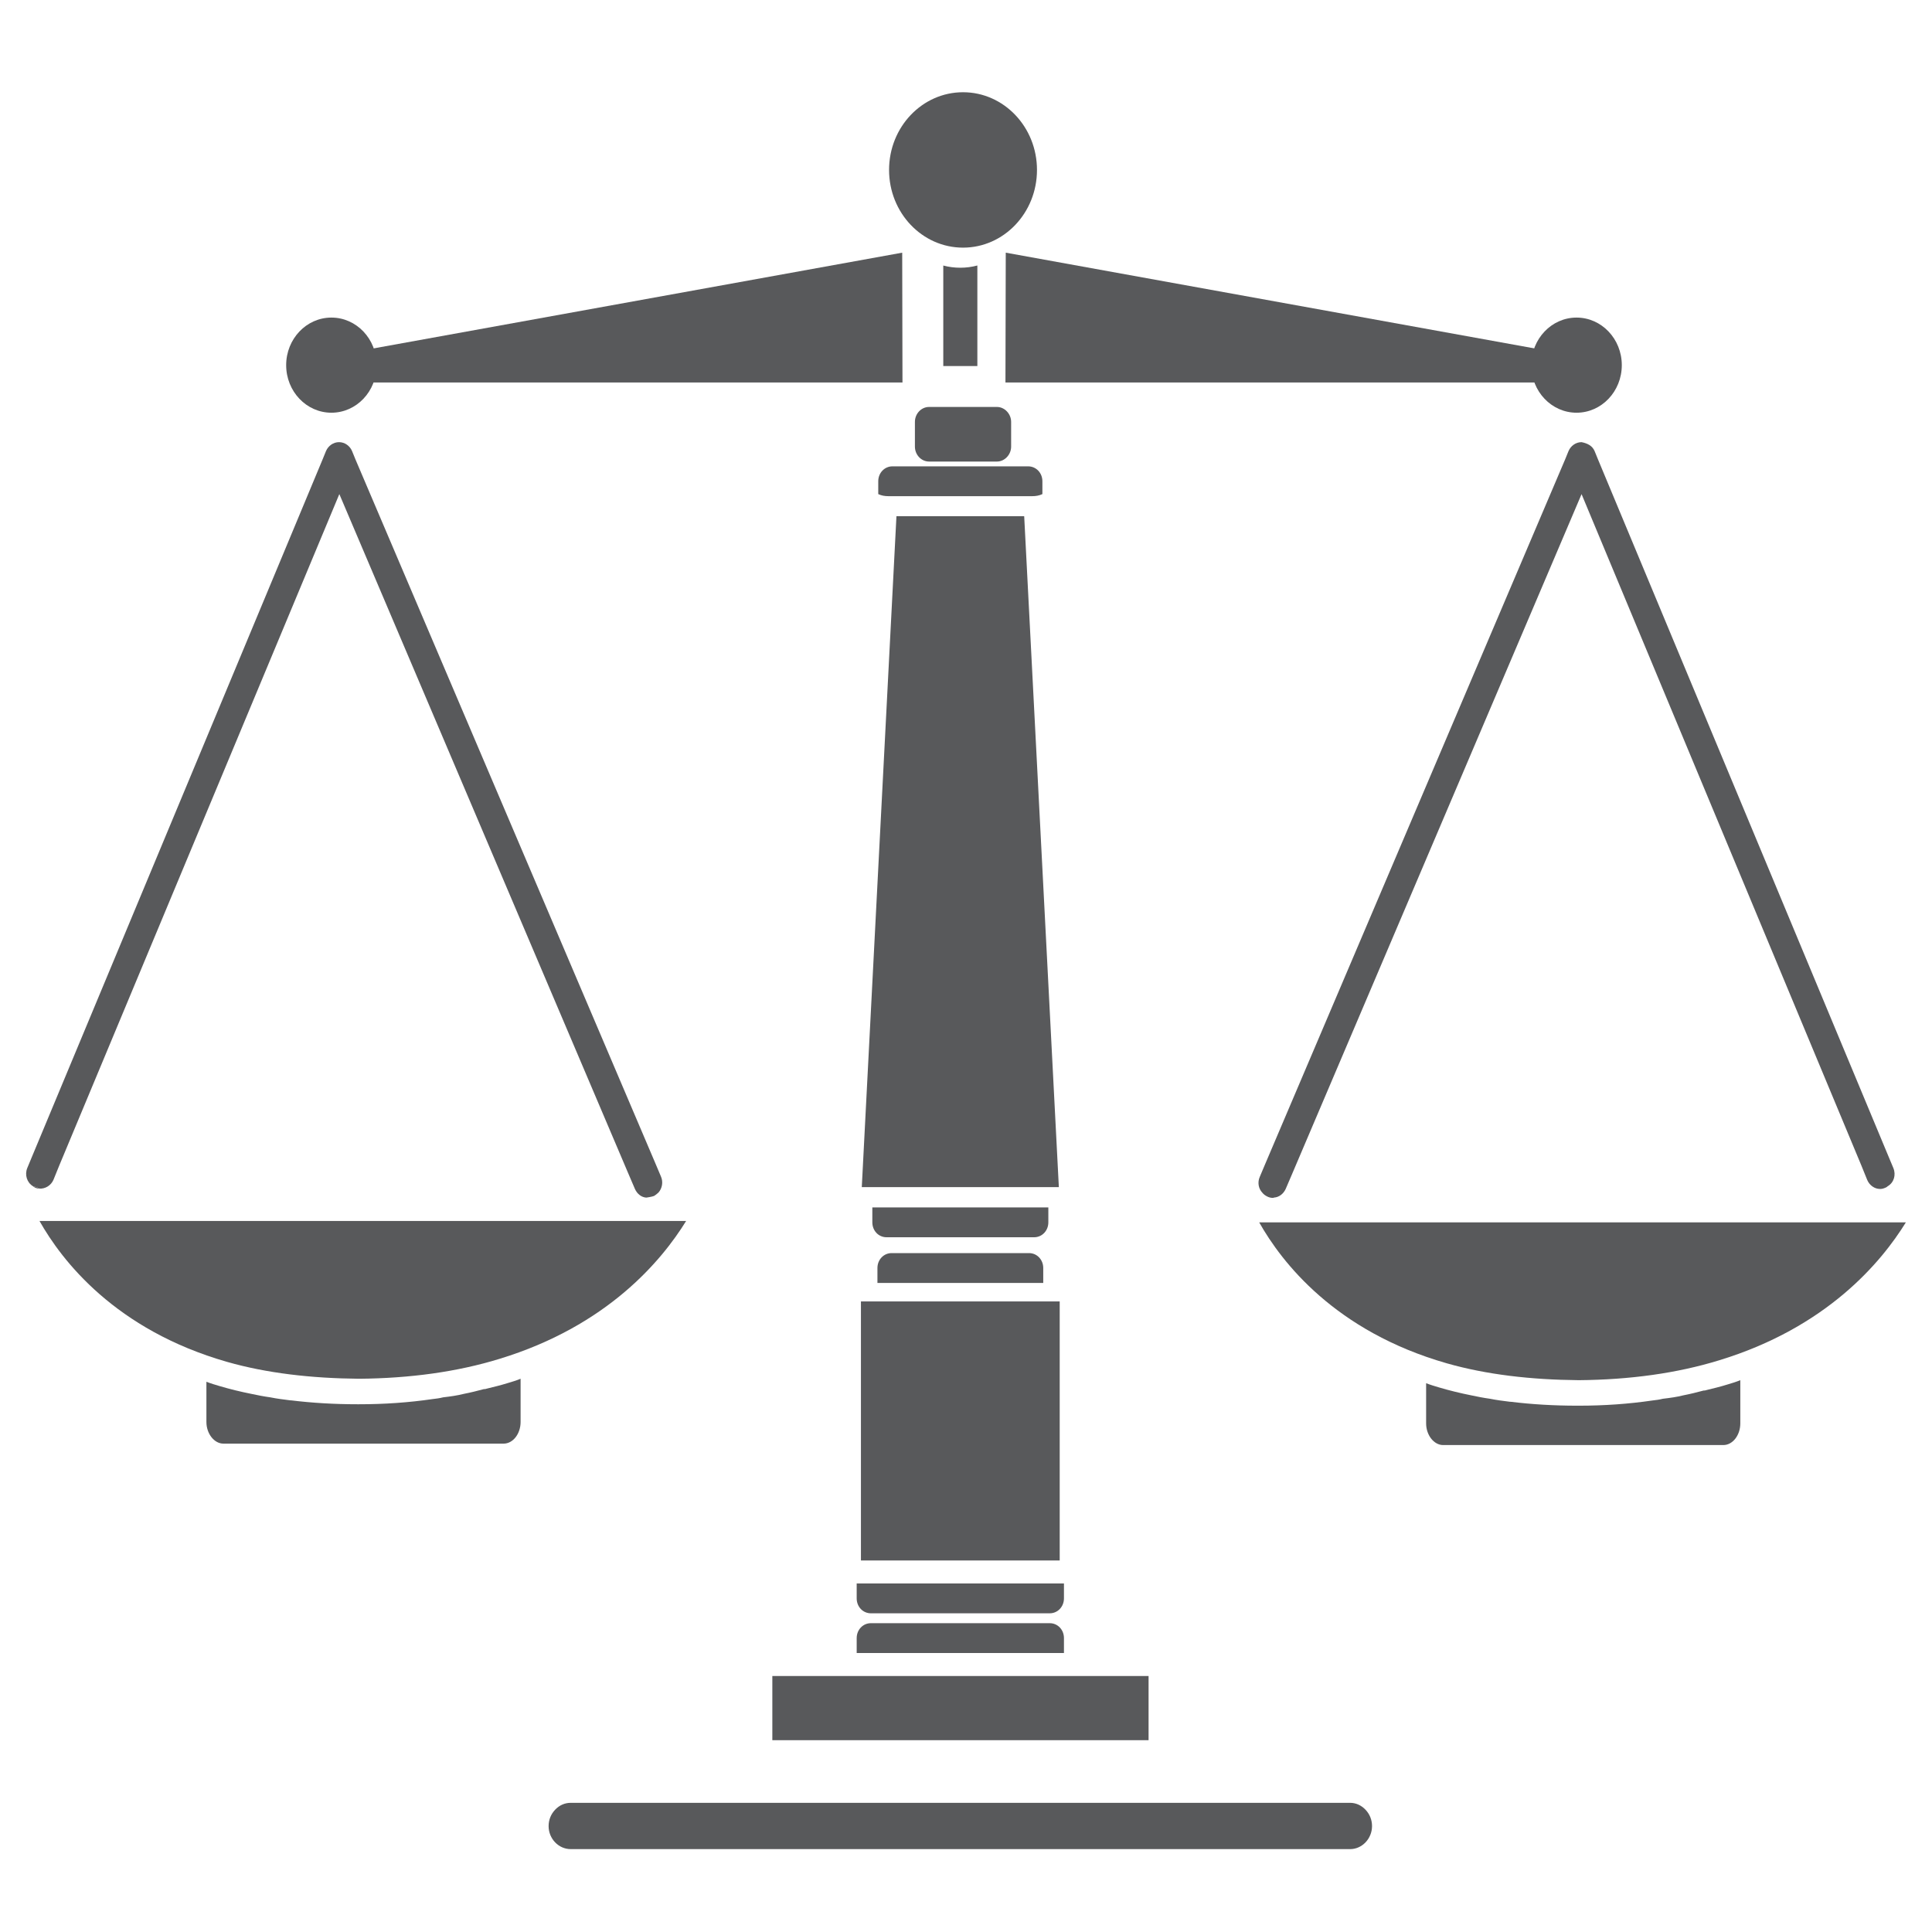 <svg enable-background="new 0 0 50 50" height="50" viewBox="0 0 50 50" width="50" xmlns="http://www.w3.org/2000/svg"><g fill="#58595b"><path d="m48.853 30.7c-.015.015-.029.023-.044.031-.051.023-.096.039-.147.039-.007 0-.007 0-.007 0-.14 0-.272-.093-.331-.232l-.147-.363-7.246-17.387-7.495 17.603-.162.378c-.059.131-.176.216-.301.224-.015.008-.022.008-.037.008-.051 0-.103-.015-.147-.039-.044-.023-.088-.054-.118-.093-.103-.108-.132-.27-.066-.417l.147-.348 7.753-18.213.088-.216c.059-.139.191-.232.338-.232.154.031.279.093.338.232l.088.216 7.517 18.036.126.301c.074.178.015.379-.147.472z"/><path d="m22.281 33.681h5.144v6.704h-5.144z"/><path d="m25.294 6.871v2.603h-.882v-2.572c0-.008 0-.008 0-.015 0-.008 0-.008 0-.015.287.076.595.076.882-.001z"/><path d="m1.022 30.761c-.044 0-.081-.008-.125-.031-.015-.008-.029-.015-.044-.031.029.008.059.015.088.023.03.008.052.024.081.039z"/><path d="m17.042 30.862s-.073.066-.117.09c-.059.023-.199.042-.199.042-.125-.008-.235-.093-.294-.224l-.162-.378-7.488-17.605-7.253 17.387-.147.363c-.066.147-.213.232-.36.224-.029-.015-.051-.031-.081-.039-.029-.008-.059-.015-.088-.023-.154-.093-.22-.294-.147-.471l.125-.301 7.517-18.036.088-.216c.059-.139.191-.232.338-.232s.279.093.338.232l.088.216 7.76 18.213.147.348c.06.139.03.302-.065.41z"/><path d="m26.168 10.918v.641c0 .209-.169.386-.367.386h-1.756c-.206 0-.367-.178-.367-.386v-.641c0-.209.162-.386.367-.386h1.756c.198 0 .367.178.367.386z"/><path d="m27.535 40.98v.386c0 .216-.162.386-.367.386h-4.63c-.206 0-.367-.17-.367-.386v-.386z"/><path d="m19.988 43.375h9.737v1.661h-9.737z"/><path d="m35.508 47.26c0 .324-.257.595-.566.595h-20.171c-.316 0-.573-.27-.573-.595 0-.162.059-.309.169-.425s.25-.178.404-.178h20.171c.147 0 .287.062.397.178s.169.263.169.425z"/><path d="m17.758 31.597c-.634 1.029-2.041 2.719-4.831 3.57-1.091.336-2.314.504-3.634.515-1.241-.011-2.393-.145-3.414-.436-2.895-.828-4.276-2.618-4.857-3.648h16.736z"/><path d="m13.473 35.682v1.119c0 .302-.194.56-.44.56h-7.251c-.238 0-.44-.257-.44-.56v-1.041c.114.045.229.078.343.112.264.078.537.145.818.201.158.034.326.067.493.09.167.034.343.056.519.078h.018c.546.067 1.126.101 1.716.101h.044c.66 0 1.294-.045 1.901-.134.097-.011.185-.022.273-.045.185-.022.361-.045.537-.09.176-.034.352-.078.519-.123.026 0 .044 0 .07-.011.185-.045.37-.09.546-.145.114-.034.228-.067.334-.112z"/><path d="m27.535 42.394v.386h-5.364v-.386c0-.216.162-.386.367-.386h4.63c.206 0 .367.17.367.386z"/><path d="m27.131 31.248v.386c0 .216-.162.386-.367.386h-3.821c-.206 0-.367-.17-.367-.386v-.386z"/><path d="m27.403 30.723h-5.1l.897-17.364h3.306z"/><path d="m26.999 32.816v.386h-4.291v-.386c0-.216.162-.386.367-.386h3.557c.205 0 .367.17.367.386z"/><path d="m26.977 12.455v.332c-.081.039-.169.054-.265.054h-3.718c-.096 0-.184-.015-.265-.054v-.332c0-.216.162-.386.367-.386h3.513c.206 0 .368.17.368.386z"/><ellipse cx="24.923" cy="4.398" rx="1.914" ry="2.011"/><path d="m49.324 31.634c-.634 1.029-2.041 2.719-4.831 3.57-1.091.336-2.314.504-3.634.515-1.241-.011-2.393-.145-3.414-.436-2.895-.828-4.276-2.618-4.857-3.648h16.736z"/><path d="m45.039 35.719v1.119c0 .302-.194.56-.44.56h-7.251c-.238 0-.44-.257-.44-.56v-1.041c.114.045.229.078.343.112.264.078.537.145.818.201.158.034.326.067.493.09.167.034.343.056.519.078h.018c.546.067 1.126.101 1.716.101h.044c.66 0 1.294-.045 1.901-.134.097-.011.185-.022.273-.045.185-.022.361-.045.537-.09.176-.034.352-.078.519-.123.026 0 .044 0 .07-.011.185-.045.37-.09.546-.145.114-.034.228-.068.334-.112z"/><path d="m26.029 6.539-.008 3.36h14.94v-.656z"/><ellipse cx="40.801" cy="9.45" rx="1.171" ry="1.231"/><path d="m23.349 6.539.007 3.36h-14.939v-.656z"/><ellipse cx="8.577" cy="9.45" rx="1.171" ry="1.231"/></g></svg>